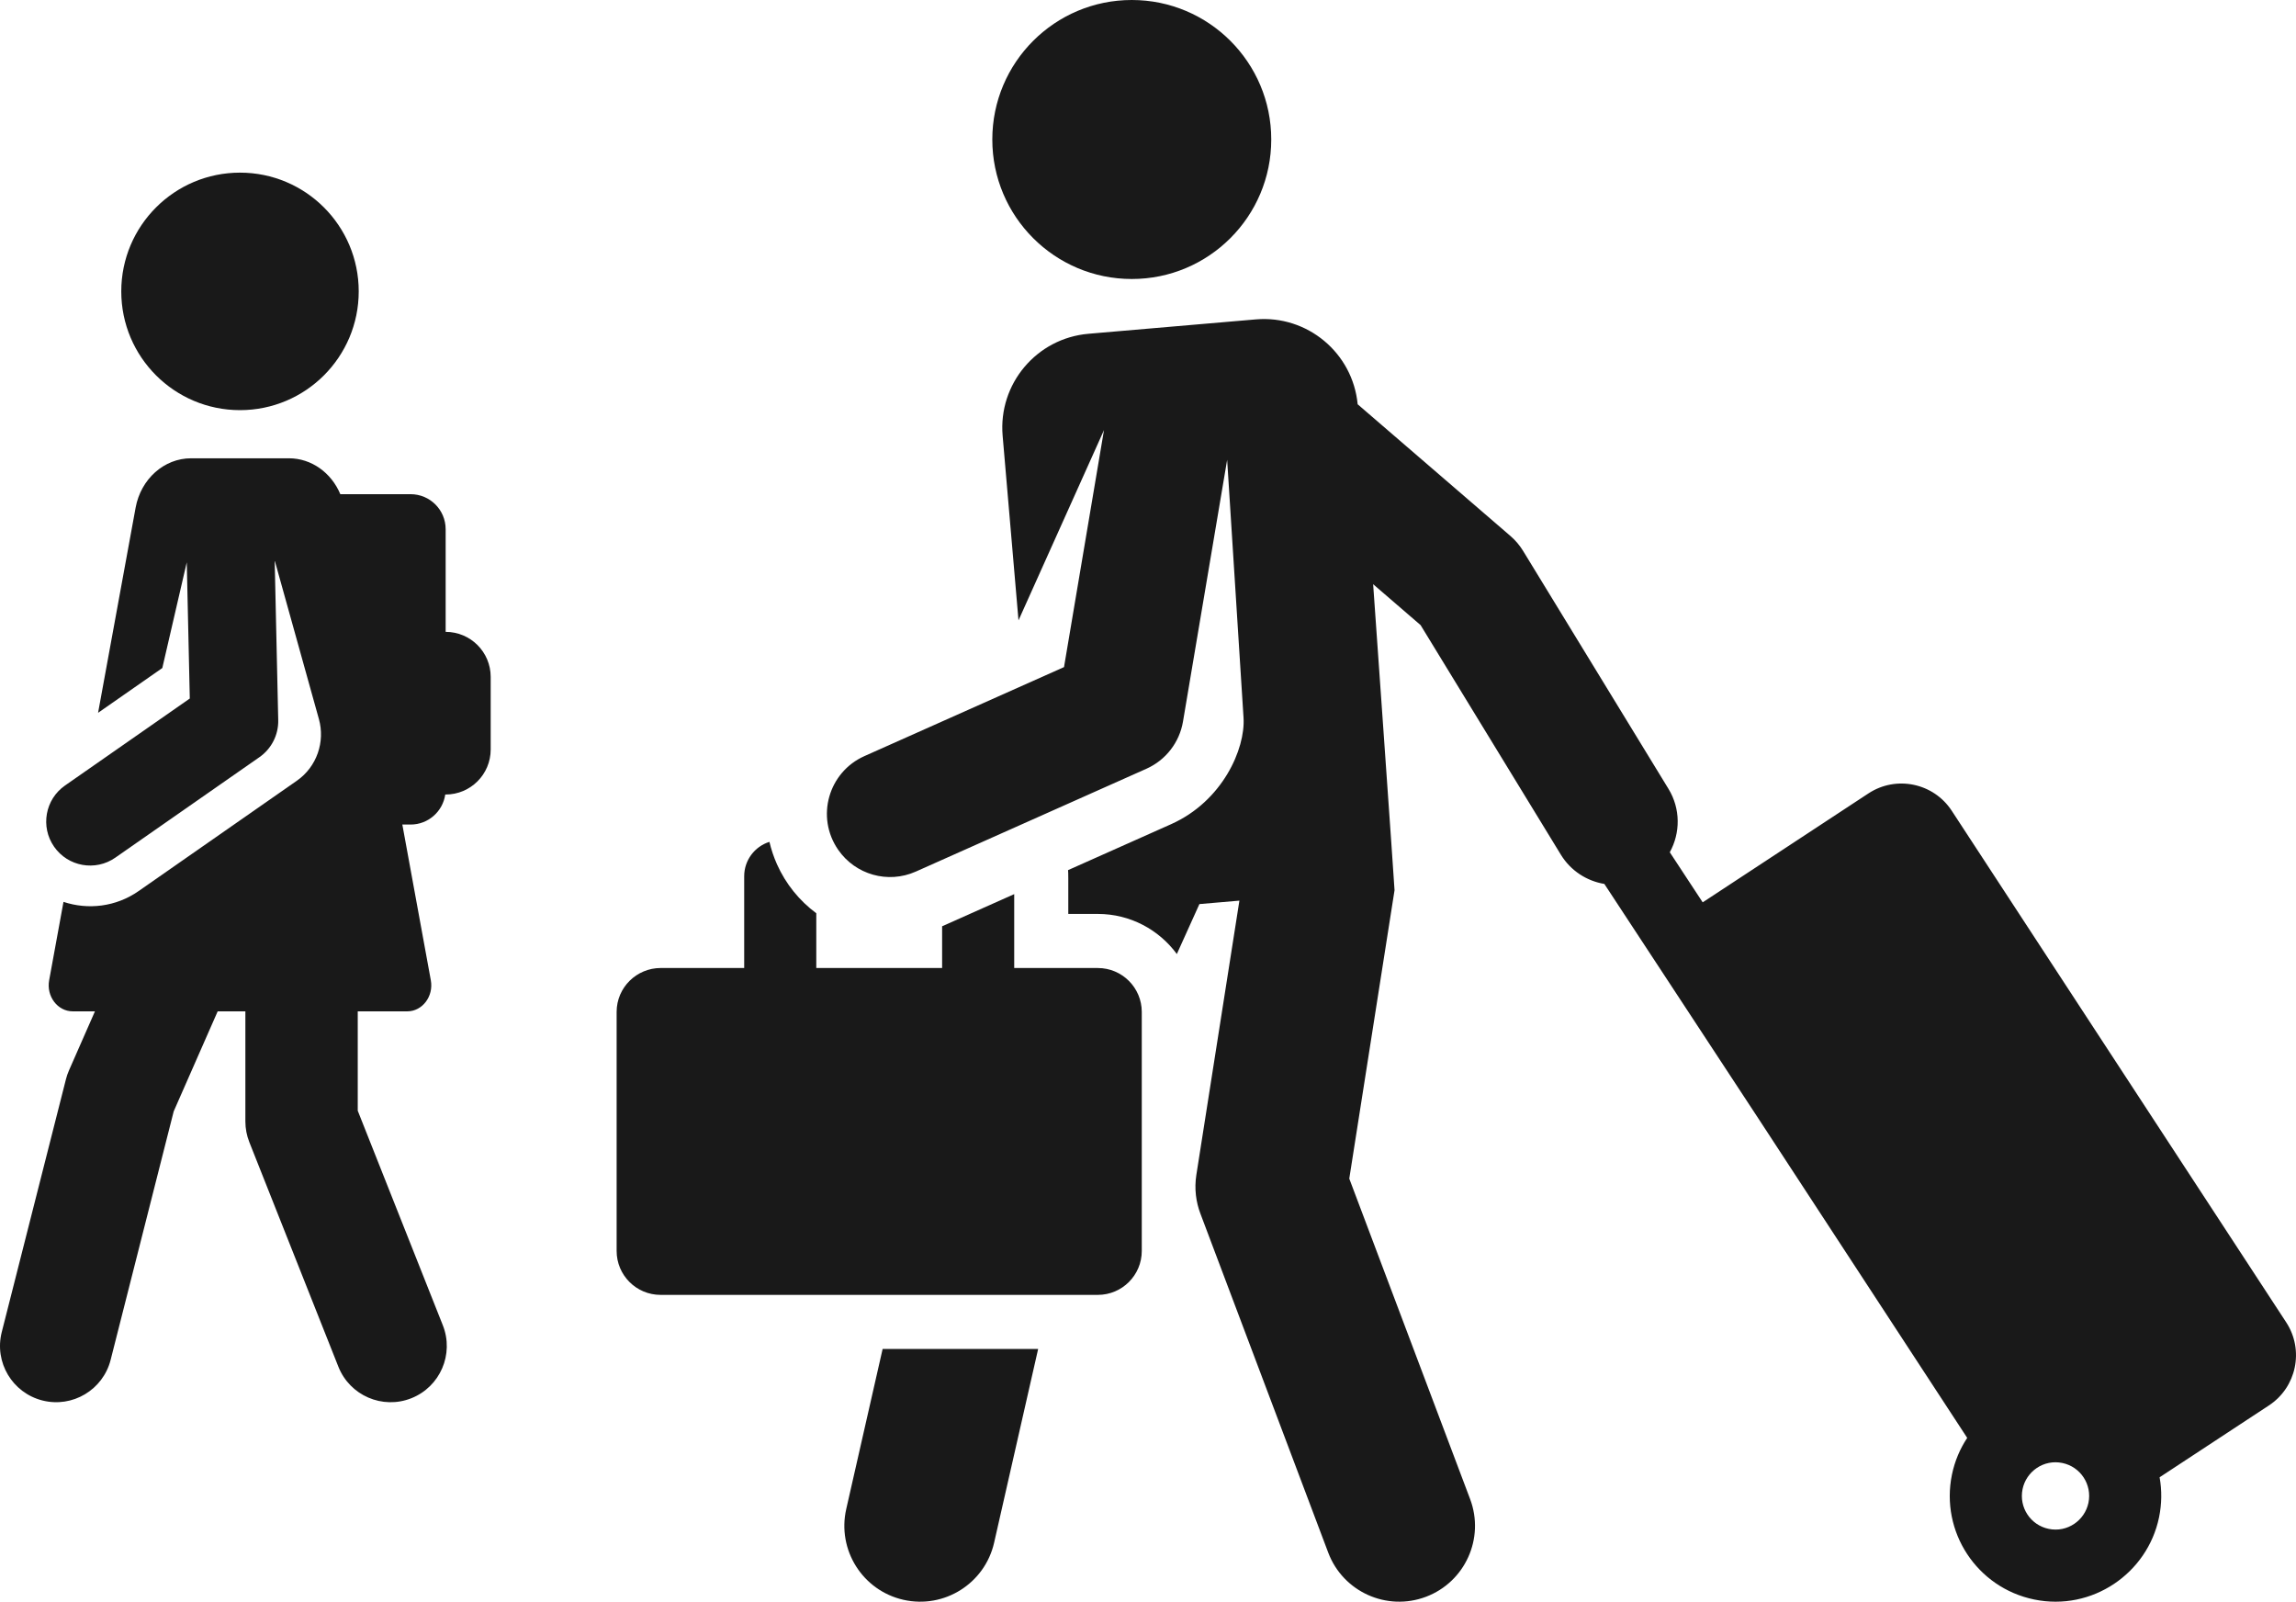 <?xml version="1.0" encoding="utf-8"?>
<!-- Generator: Adobe Illustrator 16.0.3, SVG Export Plug-In . SVG Version: 6.00 Build 0)  -->
<!DOCTYPE svg PUBLIC "-//W3C//DTD SVG 1.1 Tiny//EN" "http://www.w3.org/Graphics/SVG/1.1/DTD/svg11-tiny.dtd">
<svg version="1.1" baseProfile="tiny" id="Capa_1" xmlns="http://www.w3.org/2000/svg" xmlns:xlink="http://www.w3.org/1999/xlink"
	 x="0px" y="0px" width="813.854px" height="567.636px" viewBox="0 0 813.854 567.636" xml:space="preserve">
<g>
	<g>
		<circle fill="#191919" cx="85.07" cy="103.268" r="42.085"/>
	</g>
</g>
<g>
	<g>
		<path fill="#191919" d="M15.02,496.32c10.666,2.707,21.496-3.744,24.201-14.4l22.352-88.059l15.588-35.441c3.26,0,6.539,0,9.818,0
			v39.018c0,2.516,0.477,5.004,1.404,7.342l31.563,79.582c4.057,10.227,15.633,15.227,25.852,11.172
			c10.225-4.057,15.225-15.631,11.17-25.855l-30.16-76.043v-35.215c6.854,0,12.871,0,17.545,0c5.35,0,9.402-5.316,8.359-11.02
			l-10.098-55.184h2.928c6.26,0,11.42-4.633,12.285-10.649c0.049,0,0.094,0.008,0.143,0.008c8.816,0,15.963-7.146,15.963-15.963
			v-25.717c0-8.816-7.146-15.963-15.963-15.963v-36.371c0-6.863-5.564-12.427-12.428-12.427h-24.908
			c-3.191-7.608-10.221-12.72-18.229-12.72c-13.68,0-22.348,0-34.672,0c-9.57,0-17.803,7.338-19.662,17.494l-13.305,72.707
			l22.768-15.87l8.666-37.462l1.074,48.267l-44.227,30.831c-7.059,4.919-8.793,14.632-3.871,21.695
			c4.922,7.059,14.637,8.795,21.699,3.871l51.078-35.607c4.279-2.983,6.783-7.913,6.668-13.131l-1.26-56.621l15.691,56.298
			c2.203,7.959-0.68,16.817-7.838,21.807c-5.902,4.115-49.881,34.771-56.086,39.098c-8.078,5.631-17.945,6.707-26.623,3.83
			l-5.082,27.775c-1.045,5.713,2.998,11.02,8.359,11.02c2.313,0,4.965,0,7.871,0l-9.201,20.922
			c-0.445,1.006-0.805,2.051-1.074,3.115L0.616,472.115C-2.088,482.777,4.36,493.613,15.02,496.32z"/>
	</g>
</g>
<g>
	<path fill="#191919" d="M299.965,534.794c-3.289,14.475,5.777,28.875,20.25,32.168c14.475,3.291,28.879-5.775,32.17-20.25
		l15.605-68.645h-55.127L299.965,534.794z"/>
	<path fill="#191919" d="M389.149,323.896c11.479,0,21.67,5.602,28,14.209l8-17.701l14.176-1.219l-15.258,97.188
		c-0.779,4.961-0.099,9.676,1.404,13.654l45.338,120.209c5.237,13.887,20.739,20.9,34.633,15.664
		c13.889-5.238,20.9-20.744,15.663-34.633l-42.833-113.566l16.045-102.207c0.055-0.35-7.584-108.452-7.584-108.452l16.817,14.497
		l49.705,81.334c3.523,5.768,9.246,9.363,15.43,10.389c62.155,94.578,40.715,61.889,128.623,196.322
		c-2.554,3.865-4.421,8.24-5.401,12.973c-4.199,20.289,8.823,40.1,29.105,44.295c20.506,4.248,40.175-9.197,44.293-29.104
		c0.984-4.758,1.034-9.563,0.202-14.205l38.736-25.451c9.82-6.453,12.563-19.635,6.133-29.469L691.825,287.33
		c-6.447-9.861-19.688-12.614-29.533-6.145l-58.746,38.602l-11.662-17.75c3.759-6.807,3.872-15.375-0.472-22.482l-51.531-84.325
		c-1.21-1.979-2.722-3.761-4.48-5.277l-54.156-46.678c-1.746-18.208-17.832-31.654-36.098-30.083l-59.336,5.101
		c-18.375,1.579-31.992,17.757-30.412,36.133l5.625,65.431l30.303-67.437l-14.17,83.999l-70.764,31.549
		c-12.691,5.659-17.357,21.53-9.277,33.213c6.053,8.748,17.572,12.135,27.518,7.701l81.73-36.438
		c6.852-3.055,11.719-9.334,12.967-16.731l15.65-92.756l5.809,91.392c0.703,11.034-7.463,29.617-25.668,37.736l-36.533,16.287
		c0.109,1.635,0.08,0.865,0.08,15.527C382.604,323.9,385.11,323.9,389.149,323.896z M716.931,527.736
		c1.297-6.268,7.479-10.627,14.094-9.26c6.455,1.336,10.596,7.639,9.262,14.094c-1.303,6.289-7.505,10.627-14.094,9.26
		C719.735,540.494,715.595,534.191,716.931,527.736z"/>
	<circle fill="#191919" cx="401.178" cy="49.438" r="49.438"/>
	<path fill="#191919" d="M218.573,358.64v84.688c0,8.6,6.973,15.574,15.574,15.574h155c8.602,0,15.574-6.973,15.574-15.574v-84.689
		c0-8.6-6.972-15.574-15.574-15.574h-29.645c0-8.977,0-17.096,0-26.186l0,0l-25.553,11.391v14.795c-6.82,0-42.633,0-44.604,0
		v-19.412c-5.943-4.41-10.799-10.324-13.932-17.352c-1.154-2.59-2.041-5.25-2.674-7.951l0,0c-5.186,1.627-8.949,6.469-8.949,12.189
		v32.523h-29.645C225.748,343.064,218.573,349.88,218.573,358.64z"/>
</g>
</svg>
